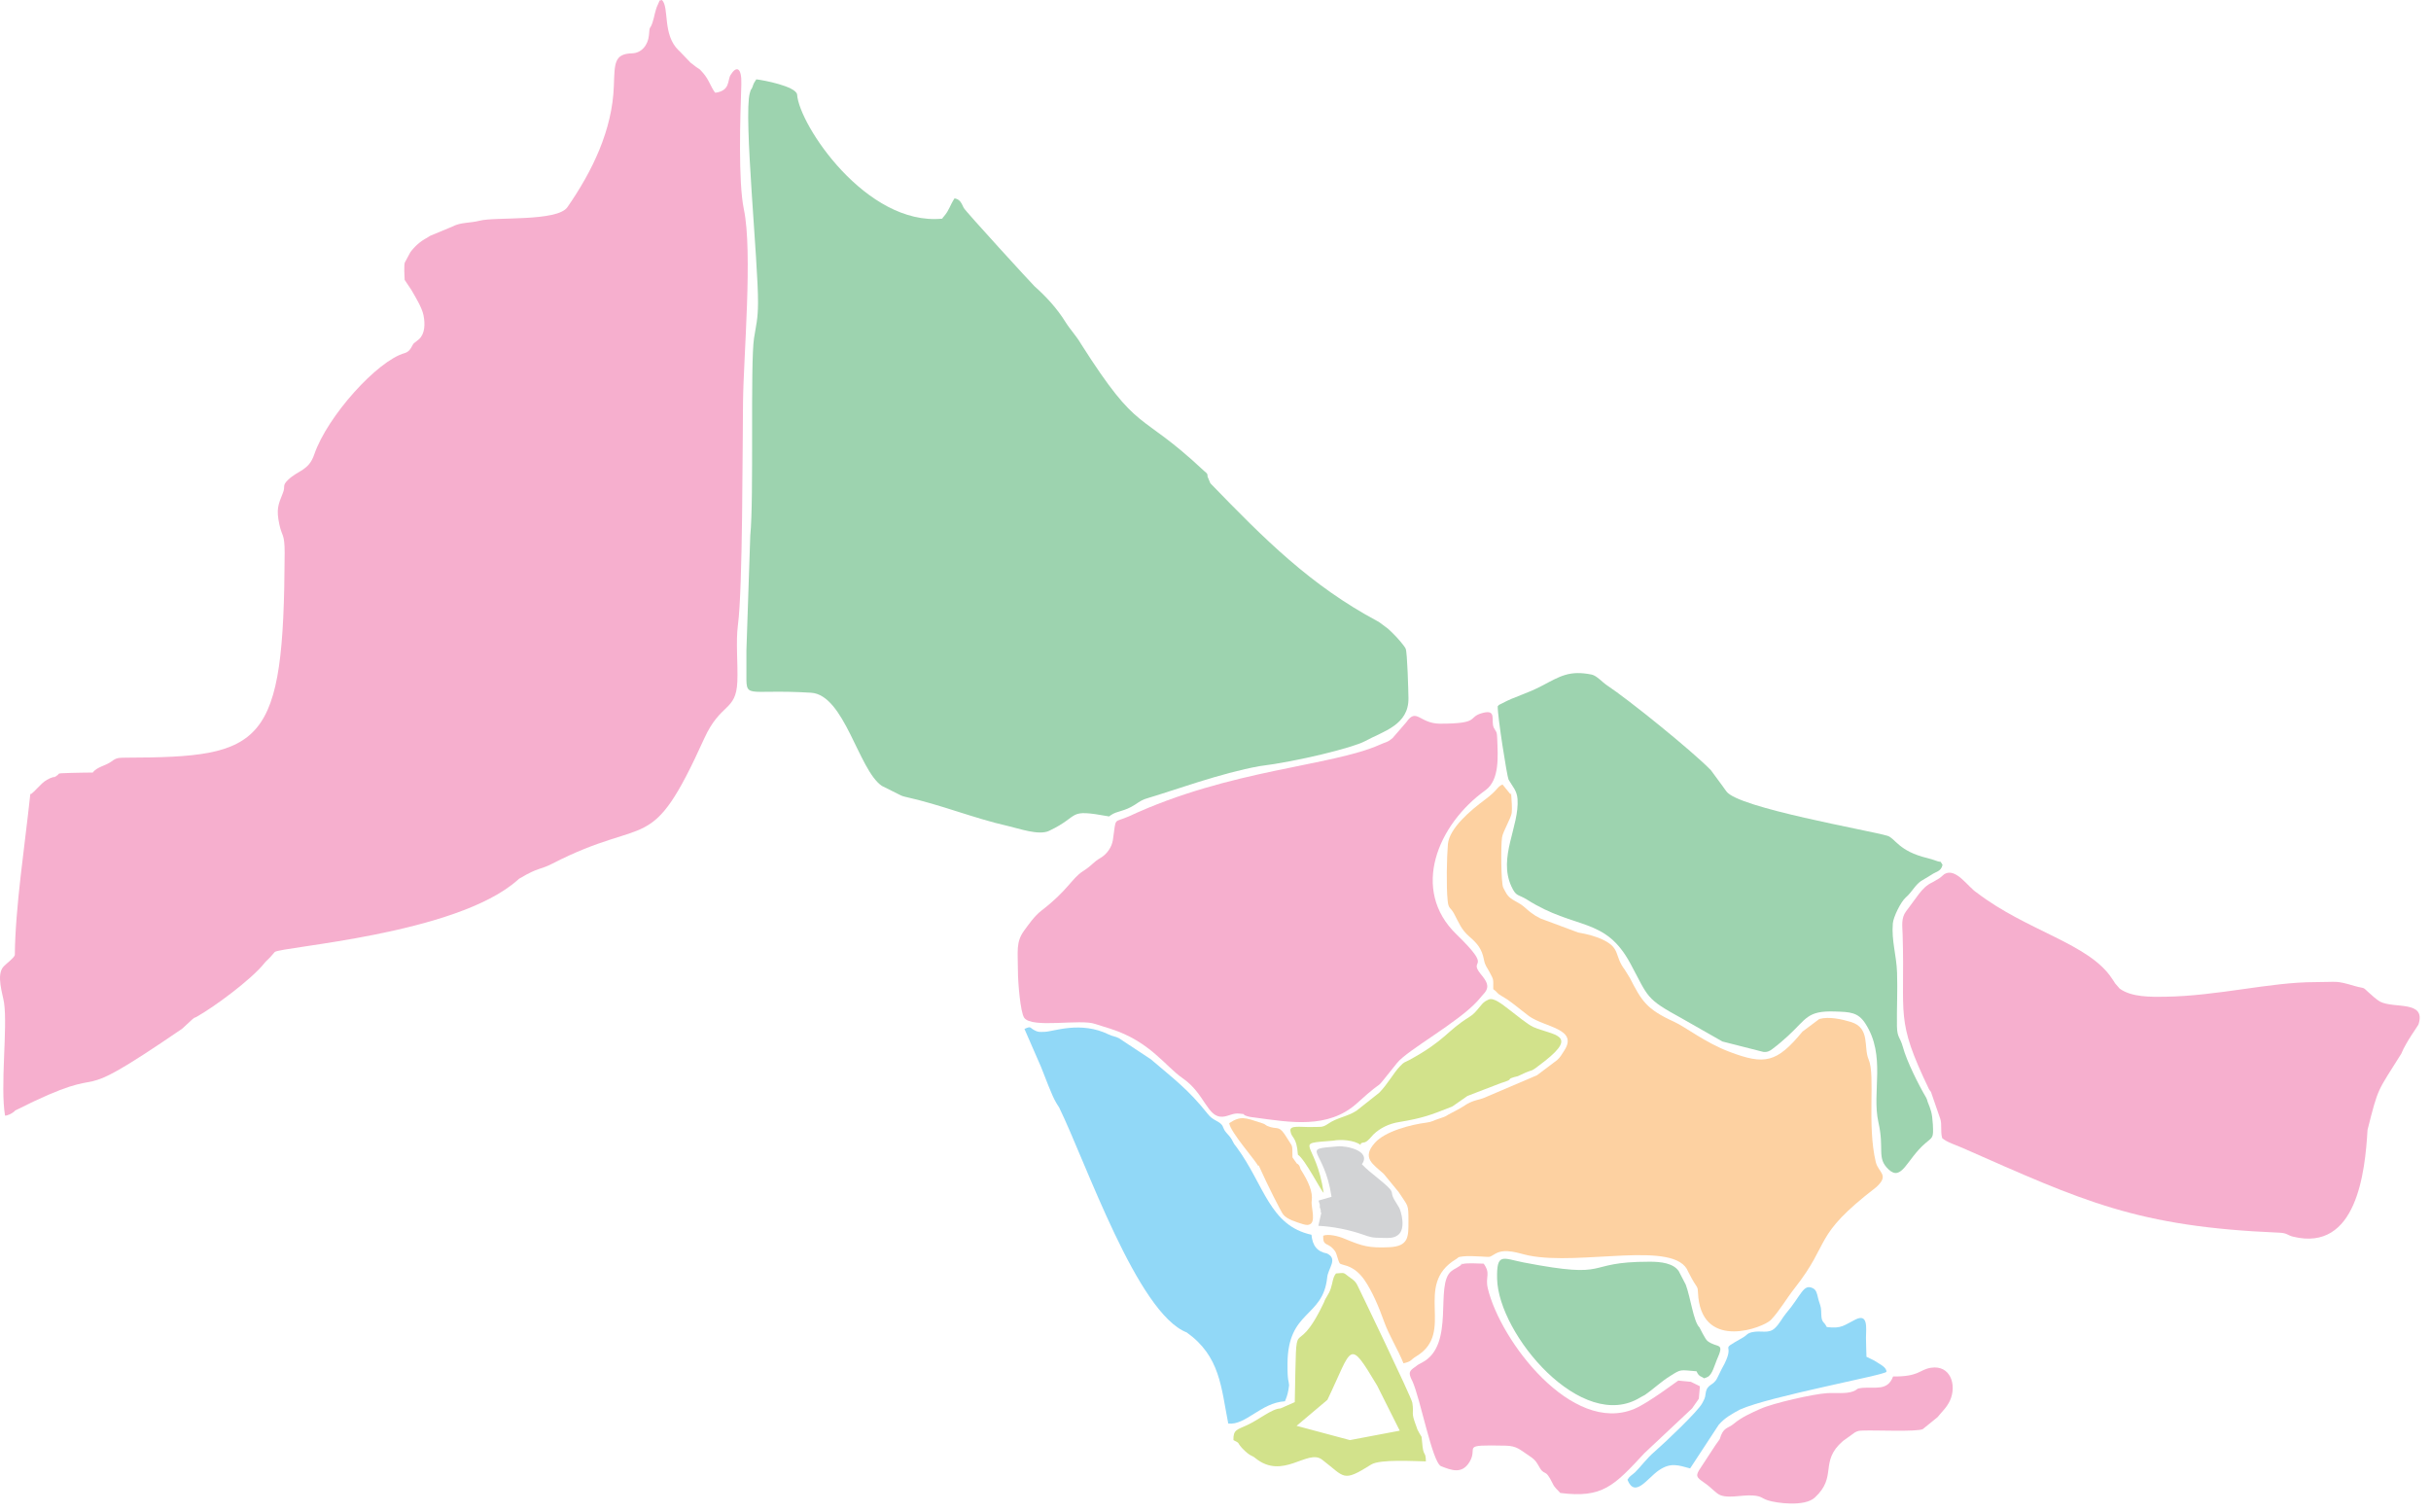 <svg class="svg_map" viewBox="0 0 201 125" fill="none" xmlns="http://www.w3.org/2000/svg">
        <path fill-rule="evenodd" clip-rule="evenodd" class="state-map-path" id="kwara_state_dNFRiw6Yh"
            d="M10.426 62.648C9.776 62.658 9.646 62.648 9.226 62.958C8.716 63.328 7.986 63.418 7.676 63.878C7.086 63.888 6.496 63.888 5.896 63.908C4.386 63.948 5.086 63.958 4.636 64.168C3.836 64.528 5.156 64.018 4.446 64.238C3.546 64.508 3.326 64.998 2.667 65.578C2.297 65.908 2.637 65.388 2.497 65.738C2.067 69.818 1.257 75.038 1.227 78.968C1.147 79.228 0.497 79.698 0.297 79.918C-0.343 80.598 0.237 82.228 0.337 82.928C0.637 84.988 0.007 89.798 0.417 92.248C0.637 92.248 0.997 92.058 1.137 91.938C1.157 91.928 1.177 91.898 1.197 91.888C1.207 91.868 1.237 91.848 1.247 91.828C10.246 87.288 4.676 92.168 15.066 85.058L15.876 84.308C16.156 84.068 15.976 84.218 16.216 84.098C17.716 83.268 20.796 80.978 21.856 79.648C21.876 79.618 21.936 79.548 21.956 79.528C22.146 79.338 22.346 79.158 22.516 78.948C22.586 78.878 22.646 78.788 22.716 78.718C23.216 78.278 37.706 77.278 42.785 72.778C42.965 72.618 42.865 72.688 43.105 72.558C44.446 71.748 44.755 71.888 45.635 71.428C53.695 67.278 53.735 70.978 58.225 61.069C59.585 58.079 60.855 58.839 60.965 56.369C61.025 54.899 60.825 53.079 61.015 51.669C61.415 48.659 61.385 37.069 61.435 33.209C61.475 29.529 62.245 20.84 61.505 17.31C61.025 15.02 61.205 9.65 61.295 6.96C61.335 5.54 60.875 5.43 60.405 6.2C60.135 6.64 60.395 7.5 59.145 7.67C58.975 7.51 58.745 7 58.595 6.72C58.405 6.36 58.205 6.1 57.985 5.87C57.805 5.67 57.835 5.73 57.635 5.59L57.495 5.49C57.475 5.47 57.455 5.45 57.435 5.44C57.325 5.36 57.295 5.33 57.175 5.24C57.155 5.22 57.125 5.2 57.105 5.19L56.175 4.22C56.155 4.2 56.125 4.18 56.105 4.16C54.755 2.85 55.355 0.64 54.735 0C54.405 0.11 54.625 -0.09 54.415 0.33C54.145 0.88 54.135 1.32 53.945 1.88C53.715 2.54 53.725 2.02 53.655 2.91C53.585 3.7 53.065 4.39 52.255 4.41C50.755 4.45 50.825 5.28 50.755 7.09C50.635 10.75 48.975 14.16 46.915 17.13C46.075 18.349 40.916 17.91 39.656 18.25C38.896 18.45 38.076 18.369 37.416 18.73L35.586 19.489C35.566 19.5 35.536 19.52 35.516 19.529L35.296 19.669C34.756 19.95 34.296 20.36 33.926 20.86L33.466 21.72C33.396 21.959 33.436 22.849 33.456 23.139L34.016 23.979C34.336 24.539 34.896 25.439 35.016 26.069C35.166 26.819 35.126 27.589 34.656 28.039L34.216 28.389C34.046 28.569 33.956 29.059 33.456 29.199C31.216 29.819 27.076 34.399 25.986 37.569C25.516 38.939 24.686 38.849 23.816 39.679C23.296 40.179 23.626 40.199 23.386 40.769C22.986 41.759 22.836 42.129 23.096 43.359C23.316 44.399 23.536 44.079 23.536 45.739C23.466 61.709 21.836 62.618 10.426 62.648Z"
            fill="#F6AFCE" />
        <path fill-rule="evenodd" clip-rule="evenodd" class="state-map-path" id="kwara_state_dNFRiw6Yh"
            d="M99.844 39.409C99.854 39.149 99.774 39.129 99.544 38.929C94.054 33.779 94.254 36.099 89.374 28.429C89.014 27.799 88.484 27.249 88.104 26.639C87.404 25.509 86.504 24.529 85.534 23.669C85.355 23.509 79.835 17.48 79.685 17.19C79.465 16.74 79.375 16.49 78.925 16.4C78.535 16.99 78.495 17.37 78.055 17.88C77.915 18.04 78.005 17.93 77.905 18.08C71.635 18.7 66.055 10.31 65.905 7.8C65.755 7.13 63.145 6.63 62.535 6.56L62.355 6.84C62.255 7.04 62.305 6.96 62.225 7.17C62.065 7.58 62.145 7.17 61.995 7.7C61.465 9.57 62.705 21.799 62.675 25.059C62.665 26.429 62.515 26.869 62.345 27.959C62.025 30.049 62.345 41.259 62.035 44.269L61.715 53.769C61.715 54.329 61.715 54.899 61.715 55.459C61.715 57.939 61.455 56.939 67.055 57.279C69.825 57.449 70.975 63.648 72.905 64.978L74.265 65.658C74.445 65.738 74.515 65.808 74.815 65.878C77.845 66.548 80.495 67.658 83.335 68.298C84.225 68.498 85.894 69.108 86.745 68.698C89.444 67.418 88.114 66.858 91.704 67.508L91.854 67.398C92.374 67.038 92.974 67.108 93.854 66.528C94.294 66.238 94.444 66.118 94.984 65.968C96.864 65.418 100.974 63.908 104.154 63.348C107.244 62.968 111.854 61.828 112.854 61.288C114.354 60.468 116.494 59.959 116.454 57.719C116.444 57.099 116.364 53.969 116.224 53.639C116.124 53.399 115.474 52.669 115.264 52.469C115.144 52.339 114.864 52.079 114.754 51.979L113.984 51.409C113.954 51.399 113.924 51.389 113.904 51.369C108.364 48.409 104.564 44.599 100.074 39.959L99.844 39.409Z"
            fill="#9DD3AF" />
        <path fill-rule="evenodd" clip-rule="evenodd" class="state-map-path" id="kwara_state_dNFRiw6Yh"
            d="M123.464 81.788C123.894 82.098 123.704 82.098 124.133 82.338C124.533 82.568 124.663 82.668 125.033 82.938C125.343 83.168 125.593 83.378 125.853 83.578L126.433 84.028C127.753 84.958 130.503 85.058 129.343 86.858C129.123 87.198 129.003 87.428 128.753 87.648L127.083 88.908L122.984 90.658C122.234 91.018 121.864 90.878 120.964 91.498C120.774 91.628 120.254 91.898 120.024 92.018C119.494 92.278 119.704 92.268 119.044 92.478C118.524 92.638 118.424 92.768 117.924 92.828C116.674 92.988 114.544 93.528 113.684 94.488C112.554 95.748 113.524 96.258 114.414 97.068L115.644 98.568C115.654 98.588 115.674 98.618 115.684 98.628C116.434 99.797 116.454 99.508 116.454 100.998C116.454 102.247 116.484 103.047 114.884 103.127C113.164 103.207 112.644 103.037 111.174 102.427C110.664 102.207 109.824 102.007 109.404 102.177C109.374 103.057 109.744 102.727 110.234 103.267L110.384 103.457C110.554 103.697 110.634 104.327 110.804 104.497C110.824 104.507 110.864 104.497 110.884 104.527L111.414 104.687C111.994 104.907 112.414 105.277 112.794 105.807C113.454 106.747 114.034 108.137 114.434 109.267C114.874 110.477 115.564 111.537 116.044 112.727C116.744 112.567 116.594 112.457 117.104 112.147C120.384 110.177 116.794 106.277 120.384 104.117C120.694 103.927 120.444 103.957 120.974 103.887C121.344 103.837 122.054 103.877 122.454 103.897C123.324 103.937 123.054 103.997 123.654 103.657C124.493 103.187 125.583 103.647 126.373 103.807C130.703 104.697 138.583 102.487 139.583 105.157L139.893 105.737C139.903 105.757 139.913 105.787 139.933 105.807C140.183 106.227 139.843 105.697 140.093 106.077C140.473 106.627 140.343 106.507 140.423 107.287C140.903 111.667 145.823 109.757 146.413 109.147C147.123 108.407 147.673 107.427 148.353 106.557C151.463 102.617 149.793 102.277 155.113 98.178C156.263 97.148 155.313 96.978 155.093 96.088C154.353 92.988 155.073 88.918 154.503 87.608C154.063 86.608 154.663 85.008 153.053 84.508C152.333 84.288 151.233 84.028 150.423 84.258L149.033 85.298C146.903 87.888 145.903 88.068 143.013 86.978C140.973 86.208 139.403 84.938 138.423 84.488C136.103 83.438 135.723 82.728 134.763 80.868L134.343 80.188C133.463 79.038 134.003 78.438 132.603 77.738C131.963 77.418 131.203 77.228 130.493 77.108L127.373 75.948C126.983 75.748 126.903 75.698 126.553 75.438C126.293 75.248 126.033 74.968 125.743 74.778C125.273 74.478 124.833 74.338 124.563 73.898C124.503 73.798 124.303 73.438 124.283 73.378C124.113 72.978 124.084 69.928 124.193 69.238C124.273 68.728 124.933 67.668 124.993 67.208C125.033 66.818 124.983 66.148 124.953 65.738C124.793 65.278 125.113 65.908 124.843 65.618L124.233 64.868C123.754 65.068 123.894 65.298 122.744 66.148C121.644 66.968 119.834 68.458 119.714 69.808C119.624 70.908 119.574 73.298 119.694 74.458C119.764 75.188 119.924 74.988 120.224 75.548C120.644 76.328 120.814 76.858 121.484 77.438C122.154 78.018 122.524 78.458 122.694 79.348C122.794 79.868 122.934 79.948 123.174 80.408C123.514 81.058 123.464 80.898 123.464 81.788Z"
            fill="#FDD1A1" />
        <path fill-rule="evenodd" clip-rule="evenodd" class="state-map-path" id="kwara_state_dNFRiw6Yh"
            d="M119.054 59.839C117.364 59.828 117.124 58.489 116.284 59.709L115.134 61.038C114.704 61.398 114.654 61.319 114.104 61.569C110.084 63.368 101.724 63.598 93.344 67.498C92.014 68.088 92.314 67.468 92.014 69.468C91.924 70.048 91.524 70.618 91.024 70.918C90.294 71.348 90.424 71.468 89.524 72.048C88.604 72.648 88.284 73.628 86.105 75.298C85.514 75.758 85.064 76.428 84.684 76.938C83.975 77.908 84.165 78.678 84.165 80.318C84.165 81.218 84.365 83.698 84.684 84.158C85.335 85.058 89.344 84.228 90.554 84.668L91.824 85.068C95.084 86.108 96.354 88.168 97.774 89.148C99.634 90.418 99.814 92.428 101.094 92.338C101.594 92.298 101.944 92.018 102.464 92.078C103.194 92.148 102.574 92.118 103.074 92.278C103.334 92.368 103.534 92.378 103.834 92.418C106.634 92.788 109.804 93.388 112.204 91.218C115.024 88.658 113.134 90.838 115.524 87.878C116.394 86.808 120.554 84.548 122.174 82.758C122.294 82.618 122.454 82.428 122.544 82.328C122.574 82.298 122.744 82.098 122.754 82.088C123.204 81.528 122.884 81.098 122.434 80.548C121.334 79.188 123.564 80.308 120.424 77.258C116.604 73.568 118.874 68.168 122.824 65.338C124.014 64.478 123.844 62.488 123.794 61.108C123.784 60.919 123.784 60.718 123.724 60.538L123.514 60.178C123.234 59.608 123.804 58.629 122.594 58.949C121.264 59.298 122.484 59.839 119.054 59.839Z"
            fill="#F6AFCE" />
        <path fill-rule="evenodd" clip-rule="evenodd" class="state-map-path" id="kwara_state_dNFRiw6Yh"
            d="M159.493 90.058C159.723 90.448 159.563 90.008 159.753 90.568L160.423 92.508C160.583 92.978 160.423 93.498 160.583 94.108C160.943 94.438 161.743 94.688 162.243 94.908C172.292 99.338 176.672 101.438 188.472 101.927C189.132 101.957 189.132 102.147 189.602 102.257C194.852 103.537 195.552 96.918 195.752 93.428C196.662 89.828 196.542 90.328 198.542 87.128C198.942 86.138 199.922 84.838 199.972 84.688C200.592 82.698 197.972 83.418 196.802 82.828C196.552 82.698 196.072 82.278 195.862 82.078C195.292 81.538 195.532 81.768 194.722 81.538C193.062 81.048 193.342 81.208 191.402 81.208C187.682 81.208 183.382 82.358 178.972 82.418C177.842 82.428 176.262 82.468 175.262 81.748L174.862 81.288C174.852 81.258 174.832 81.228 174.822 81.208C174.782 81.148 174.672 80.988 174.632 80.928C172.732 78.008 167.602 76.998 163.443 73.808C162.743 73.378 161.713 71.698 160.763 72.278C160.673 72.338 160.553 72.478 160.323 72.638C160.293 72.648 160.273 72.668 160.253 72.678L159.773 72.958C159.313 73.168 158.983 73.498 158.653 73.928L157.603 75.348C157.173 75.918 157.293 76.548 157.313 77.268C157.523 84.108 156.673 84.198 159.493 90.058Z"
            fill="#F6AFCE" />
        <path fill-rule="evenodd" clip-rule="evenodd" class="state-map-path" id="kwara_state_dNFRiw6Yh"
            d="M123.834 58.398C123.814 59.209 124.603 64.218 124.733 64.468C125.053 65.028 125.423 65.368 125.473 66.068C125.633 68.328 123.854 70.878 124.963 73.288C125.363 74.158 125.493 73.918 126.243 74.378C130.273 76.938 132.703 75.758 134.813 79.688C136.323 82.498 136.043 82.558 139.023 84.188L142.413 86.118L145.793 86.978C146.113 87.018 146.343 86.898 146.543 86.738C147.023 86.378 147.433 86.028 147.823 85.668C149.383 84.238 149.403 83.558 151.723 83.638C152.953 83.678 153.613 83.688 154.223 84.618C155.973 87.318 154.743 90.278 155.313 92.808C155.823 95.038 155.143 95.738 156.143 96.688C157.243 97.728 157.653 95.858 159.173 94.548C159.803 93.998 159.873 94.148 159.813 92.978C159.753 91.988 159.643 91.768 159.383 91.108C159.323 90.928 159.353 90.948 159.263 90.768C158.633 89.708 157.643 87.728 157.333 86.568C157.103 85.728 156.863 85.828 156.843 84.848C156.823 83.378 156.903 81.888 156.853 80.428C156.803 78.958 156.383 77.788 156.503 76.358C156.543 75.838 157.153 74.568 157.583 74.198C158.073 73.778 158.323 73.208 158.823 72.858L159.683 72.338C160.053 72.068 160.493 72.078 160.613 71.508C160.303 71.068 160.673 71.388 160.063 71.168C159.803 71.078 159.673 71.028 159.383 70.958C156.953 70.378 156.713 69.308 156.053 69.108C154.583 68.668 143.693 66.798 142.743 65.438L142.503 65.108C142.493 65.088 142.473 65.068 142.463 65.048L141.463 63.688C139.913 62.089 134.593 57.799 132.873 56.669C132.493 56.419 132.023 55.869 131.603 55.779C129.773 55.409 129.003 55.909 127.523 56.689C126.133 57.419 125.353 57.539 124.173 58.169C123.784 58.379 124.043 58.199 123.834 58.398Z"
            fill="#9DD3AF" />
        <path fill-rule="evenodd" clip-rule="evenodd" class="state-map-path" id="kwara_state_dNFRiw6Yh"
            d="M109.724 103.647C108.914 103.497 108.524 103.017 108.434 102.097C104.954 101.337 104.544 97.988 102.254 94.868C102.184 94.778 102.114 94.688 102.054 94.608C101.964 94.468 101.934 94.378 101.854 94.238C101.704 93.988 101.584 93.868 101.404 93.668C101.084 93.298 101.184 93.168 100.974 92.958C100.684 92.648 100.274 92.648 99.834 92.078C98.274 90.108 97.074 89.228 95.154 87.588L92.504 85.838C92.234 85.698 91.974 85.688 91.674 85.538C89.344 84.398 87.114 85.298 86.384 85.318C85.914 85.328 85.844 85.358 85.494 85.168C85.124 84.968 85.264 84.828 84.704 85.078L86.074 88.218C86.384 88.978 86.974 90.608 87.314 91.158C87.324 91.178 87.344 91.208 87.354 91.228C87.424 91.348 87.494 91.458 87.574 91.578C89.804 96.148 94.034 108.587 98.124 110.177C100.884 112.147 100.964 114.707 101.554 117.707C102.994 117.877 104.264 115.977 106.244 115.867C106.464 115.347 106.514 115.087 106.584 114.537C106.564 114.137 106.444 114.277 106.454 112.757C106.474 108.307 109.384 108.987 109.734 105.637C109.804 104.857 110.654 104.107 109.724 103.647Z"
            fill="#91D8F7" />
        <path fill-rule="evenodd" clip-rule="evenodd" class="state-map-path" id="kwara_state_dNFRiw6Yh"
            d="M135.643 115.537C135.773 115.457 135.883 115.417 136.013 115.337C136.723 114.847 137.333 114.247 138.063 113.797C139.033 113.177 138.883 113.277 140.273 113.387C140.393 113.657 140.483 113.767 140.733 113.867C140.983 113.977 140.753 114.007 141.073 113.907L141.203 113.847C141.573 113.657 141.773 112.857 141.943 112.457C142.643 110.907 142.013 111.527 141.173 110.877C140.993 110.737 140.543 109.807 140.513 109.757C140.023 109.287 139.783 107.297 139.383 106.227L138.803 105.107C138.373 104.467 137.373 104.317 136.353 104.327C130.753 104.327 133.463 105.827 125.973 104.387C124.243 104.047 123.734 103.537 123.784 105.747C123.894 110.337 130.803 118.557 135.643 115.537Z"
            fill="#9DD3AF" />
        <path fill-rule="evenodd" clip-rule="evenodd" class="state-map-path" id="kwara_state_dNFRiw6Yh"
            d="M123.014 106.527C122.784 105.557 123.284 105.337 122.674 104.487C122.324 104.477 121.314 104.427 121.024 104.497C120.294 104.667 121.224 104.357 120.814 104.587C120.734 104.647 120.654 104.707 120.564 104.757C120.274 104.947 120.294 104.887 120.004 105.107C118.584 106.217 120.374 111.207 117.574 112.667C117.544 112.677 117.314 112.797 117.294 112.817C117.204 112.867 117.114 112.947 117.034 113.007C116.504 113.357 116.444 113.507 116.724 114.097L116.764 114.167C117.454 115.657 118.424 120.947 119.154 121.237C120.004 121.567 120.884 121.927 121.514 120.867C122.264 119.617 120.644 119.457 124.483 119.537C125.443 119.557 125.683 119.887 126.453 120.387C126.733 120.567 126.973 120.767 127.143 121.077C127.773 122.267 127.673 121.217 128.383 122.677C128.553 123.037 128.763 123.157 129.003 123.447C132.503 123.897 133.443 122.867 135.973 120.147L139.903 116.457L140.463 115.657L140.553 114.627L139.803 114.257L138.773 114.157C138.823 114.077 136.313 116.007 135.123 116.497C129.983 118.647 124.054 110.897 123.014 106.527Z"
            fill="#F6AFCE" />
        <path fill-rule="evenodd" clip-rule="evenodd" class="state-map-path" id="kwara_state_dNFRiw6Yh"
            d="M107.054 115.937L105.874 116.457C105.164 116.477 104.104 117.387 103.094 117.847C102.304 118.217 101.954 118.207 101.984 119.077C102.584 119.387 102.254 119.237 102.644 119.677L102.744 119.787C103.404 120.457 103.464 120.297 103.784 120.557C106.064 122.427 108.104 119.777 109.304 120.687C111.224 122.147 110.974 122.607 113.374 121.097C114.104 120.637 117.024 120.827 117.894 120.837C117.884 120.017 117.724 120.417 117.624 119.647C117.464 118.327 117.684 119.187 117.194 118.197C117.174 118.137 117.114 117.977 117.104 117.937C116.614 116.657 116.934 117.007 116.774 115.987C116.694 115.507 112.244 106.287 112.214 106.237C112.024 105.867 111.754 105.747 111.474 105.527C111.064 105.217 111.204 105.237 110.464 105.297C110.194 105.607 110.184 106.097 110.034 106.537C109.854 107.077 109.614 107.257 109.464 107.697C106.904 113.077 107.234 107.557 107.054 115.937ZM109.754 115.747C111.854 111.377 111.464 110.567 113.864 114.567L115.734 118.297L111.614 119.077L107.204 117.897L109.754 115.747Z"
            fill="#D2E28B" />
        <path fill-rule="evenodd" clip-rule="evenodd" class="state-map-path" id="kwara_state_dNFRiw6Yh"
            d="M112.504 94.678V94.558C112.594 94.478 112.764 94.478 112.854 94.448C113.134 94.338 113.314 94.058 113.554 93.808C114.124 93.258 114.864 92.908 115.684 92.778C117.614 92.458 118.294 92.198 119.914 91.558C120.254 91.418 119.934 91.568 120.144 91.448L121.334 90.618L124.094 89.558C125.293 89.188 124.463 89.288 125.173 89.068C125.603 88.948 125.413 89.038 125.773 88.858C126.993 88.268 126.293 88.858 127.723 87.738C130.563 85.508 128.343 85.608 126.773 84.918C126.333 84.728 125.233 83.828 124.803 83.498C124.214 83.048 123.504 82.458 123.084 82.648C123.024 82.668 122.794 82.798 122.784 82.808C122.554 82.978 122.514 83.068 122.344 83.258C122.054 83.598 121.884 83.848 121.474 84.098C119.614 85.248 119.544 85.998 116.544 87.638C116.124 87.868 116.124 87.768 115.734 88.188C115.214 88.738 114.774 89.588 114.044 90.348L112.164 91.838C111.414 92.328 110.534 92.418 109.834 92.908C109.304 93.268 109.214 93.158 108.434 93.188C107.514 93.208 106.624 93.018 106.694 93.508C106.784 94.168 107.204 93.908 107.314 95.478C107.924 95.878 109.244 98.518 109.444 98.628C108.794 94.248 106.774 94.598 110.234 94.318C110.794 94.198 111.984 94.258 112.504 94.678Z"
            fill="#D2E28B" />
        <path fill-rule="evenodd" clip-rule="evenodd" class="state-map-path" id="kwara_state_dNFRiw6Yh"
            d="M156.523 113.817C156.073 115.027 155.093 114.667 153.983 114.757C153.423 114.807 153.643 114.887 153.223 115.047C152.613 115.277 151.733 115.147 151.053 115.197C149.923 115.267 146.603 116.017 145.543 116.497C144.813 116.827 143.983 117.187 143.353 117.727C142.863 118.137 142.473 117.987 142.193 118.997L141.843 119.487L140.463 121.597C140.143 122.157 140.403 122.227 141.143 122.767C141.473 123.027 141.643 123.217 141.993 123.487C142.653 124.007 144.033 123.577 144.953 123.657C145.683 123.717 145.623 123.877 146.163 124.057C146.863 124.287 149.193 124.607 150.043 123.837C151.963 122.077 150.393 120.877 152.373 119.157L153.373 118.437C153.653 118.297 153.723 118.297 154.093 118.287C155.023 118.247 158.503 118.407 158.983 118.167L160.203 117.177C160.593 116.687 160.943 116.407 161.223 115.817C161.813 114.527 161.273 112.837 159.643 113.097C158.683 113.257 158.683 113.837 156.523 113.817Z"
            fill="#F6AFCE" />
        <path fill-rule="evenodd" clip-rule="evenodd" class="state-map-path" id="kwara_state_dNFRiw6Yh"
            d="M134.563 122.357C135.183 123.907 136.183 122.247 137.153 121.577C138.143 120.907 138.733 121.147 139.743 121.417L142.103 117.817C142.593 117.247 143.173 116.917 143.873 116.547C146.353 115.437 155.953 113.687 155.973 113.427C156.003 113.037 155.343 112.757 154.943 112.487L154.323 112.187C154.313 111.657 154.283 111.137 154.283 110.607C154.293 109.807 154.473 108.577 153.413 109.107C152.483 109.567 152.273 109.887 151.043 109.727C150.843 109.337 150.773 109.407 150.673 109.187C150.543 108.877 150.613 108.477 150.553 108.137C150.493 107.837 150.383 107.617 150.313 107.297C150.233 106.937 150.163 106.667 149.923 106.537C149.103 106.087 148.953 107.097 147.683 108.587C147.353 108.977 147.133 109.467 146.753 109.817C146.213 110.327 145.623 109.977 144.853 110.157C144.433 110.257 144.453 110.397 144.123 110.587C141.833 111.907 143.743 110.767 142.353 113.197L141.983 113.947C141.653 114.627 141.133 114.397 141.023 115.237C140.983 115.617 140.913 115.697 140.743 116.027C140.413 116.677 137.693 119.257 136.833 120.007C136.153 120.577 135.623 121.327 135.183 121.747C134.823 122.067 134.773 122.017 134.563 122.357Z"
            fill="#91D8F7" />
        <path fill-rule="evenodd" clip-rule="evenodd" class="state-map-path" id="kwara_state_dNFRiw6Yh"
            d="M110.094 98.958L109.034 99.268C109.034 99.358 109.034 99.348 109.074 99.438L109.124 99.608V99.868L109.164 99.918L109.204 100.088V100.268H109.254L109.004 101.358C110.234 101.418 111.544 101.687 112.644 102.067C113.344 102.307 113.404 102.347 114.314 102.357C114.784 102.367 115.224 102.407 115.594 102.117C116.274 101.597 115.834 100.148 115.694 99.877C115.544 99.608 115.354 99.328 115.254 99.148C114.844 98.388 115.574 98.758 113.834 97.348C113.374 96.978 112.994 96.678 112.604 96.268C113.414 95.138 111.264 94.718 110.604 94.788C107.394 95.048 109.494 94.888 110.094 98.958Z"
            fill="#D2D3D5" />
        <path fill-rule="evenodd" clip-rule="evenodd" class="state-map-path" id="kwara_state_dNFRiw6Yh"
            d="M103.994 96.368C104.024 96.378 104.064 96.368 104.084 96.388C104.764 97.918 105.914 100.188 106.094 100.418C106.394 100.818 107.204 101.057 107.744 101.227C107.854 101.257 107.974 101.287 108.094 101.287C108.114 101.287 108.154 101.277 108.174 101.277C108.894 101.167 108.374 99.808 108.454 99.308C108.564 98.588 108.204 97.718 107.534 96.678C107.454 96.328 107.334 96.258 107.224 96.208C107.104 96.038 106.984 95.868 106.864 95.698C106.844 94.498 106.904 94.928 106.414 94.098C105.774 93.038 105.694 93.388 105.024 93.188C104.564 93.058 104.754 92.998 104.334 92.868C102.934 92.408 102.594 92.248 101.634 92.868C101.704 93.588 103.914 96.078 103.994 96.368Z"
            fill="#FDD1A1" />
    </svg>